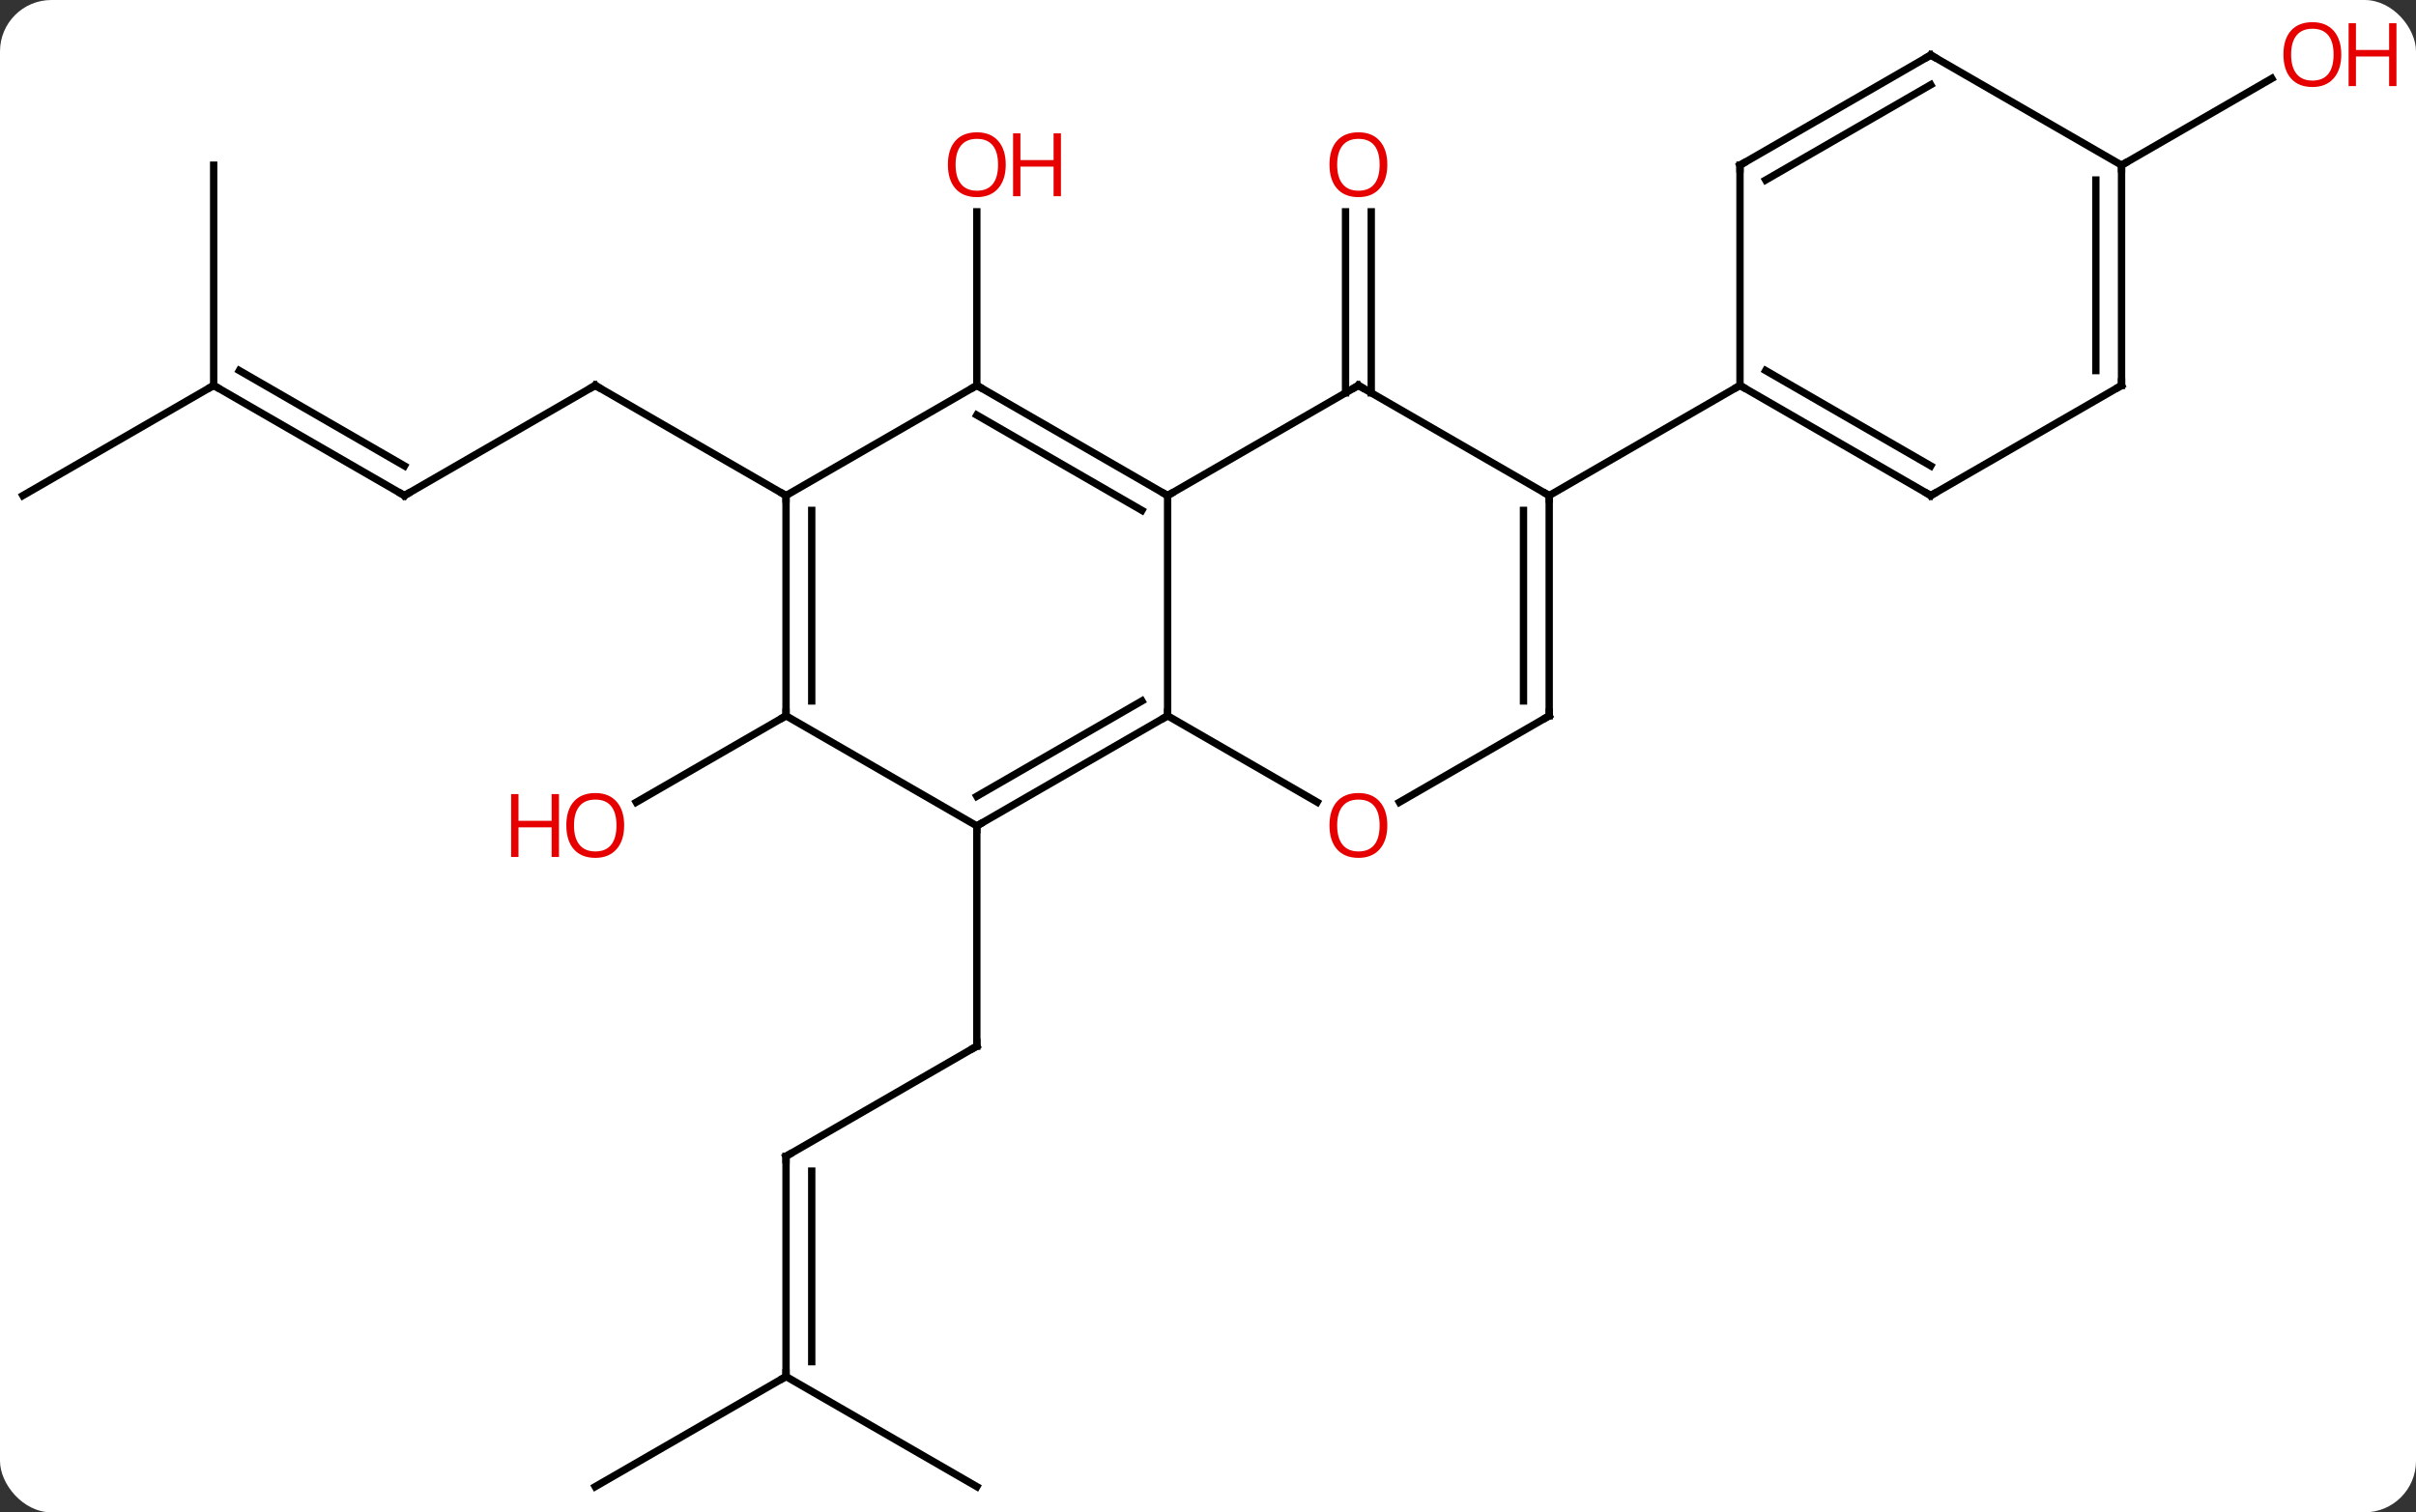 <svg width="329" viewBox="0 0 329 206" style="fill-opacity:1; color-rendering:auto; color-interpolation:auto; text-rendering:auto; stroke:black; stroke-linecap:square; stroke-miterlimit:10; shape-rendering:auto; stroke-opacity:1; fill:black; stroke-dasharray:none; font-weight:normal; stroke-width:1; font-family:'Open Sans'; font-style:normal; stroke-linejoin:miter; font-size:12; stroke-dashoffset:0; image-rendering:auto;" height="206" class="cas-substance-image" xmlns:xlink="http://www.w3.org/1999/xlink" xmlns="http://www.w3.org/2000/svg"><rect x="0" y="0" width="329" height="206" fill="#333333" stroke="none"/><svg class="cas-substance-single-component"><rect y="0" x="0" width="329" stroke="none" ry="7" rx="7" height="206" fill="white" class="cas-substance-group"/><svg y="0" x="0" width="329" viewBox="0 0 329 206" style="fill:black;" height="206" class="cas-substance-single-component-image"><svg><g><g transform="translate(159,105)" style="text-rendering:geometricPrecision; color-rendering:optimizeQuality; color-interpolation:linearRGB; stroke-linecap:butt; image-rendering:optimizeQuality;"><line y2="-51.49" y1="-76.148" x2="24.23" x1="24.23" style="fill:none;"/><line y2="-51.49" y1="-76.148" x2="27.73" x1="27.73" style="fill:none;"/><line y2="-52.5" y1="-76.148" x2="-25.98" x1="-25.98" style="fill:none;"/><line y2="52.5" y1="37.5" x2="-51.963" x1="-25.98" style="fill:none;"/><line y2="7.5" y1="37.5" x2="-25.98" x1="-25.98" style="fill:none;"/><line y2="82.5" y1="52.5" x2="-51.963" x1="-51.963" style="fill:none;"/><line y2="80.479" y1="54.521" x2="-48.463" x1="-48.463" style="fill:none;"/><line y2="97.5" y1="82.5" x2="-77.943" x1="-51.963" style="fill:none;"/><line y2="97.5" y1="82.5" x2="-25.98" x1="-51.963" style="fill:none;"/><line y2="-37.5" y1="-52.5" x2="-103.923" x1="-77.943" style="fill:none;"/><line y2="-37.5" y1="-52.5" x2="-51.963" x1="-77.943" style="fill:none;"/><line y2="-52.5" y1="-37.5" x2="-129.903" x1="-103.923" style="fill:none;"/><line y2="-54.521" y1="-41.541" x2="-126.403" x1="-103.923" style="fill:none;"/><line y2="-82.5" y1="-52.5" x2="-129.903" x1="-129.903" style="fill:none;"/><line y2="-37.5" y1="-52.5" x2="-155.886" x1="-129.903" style="fill:none;"/><line y2="-7.5" y1="4.274" x2="-51.963" x1="-72.356" style="fill:none;"/><line y2="-82.5" y1="-94.311" x2="129.903" x1="150.363" style="fill:none;"/><line y2="-7.5" y1="-37.5" x2="0" x1="0" style="fill:none;"/><line y2="-52.5" y1="-37.5" x2="25.98" x1="0" style="fill:none;"/><line y2="-52.5" y1="-37.5" x2="-25.98" x1="0" style="fill:none;"/><line y2="-48.459" y1="-35.479" x2="-25.98" x1="-3.5" style="fill:none;"/><line y2="7.5" y1="-7.5" x2="-25.98" x1="0" style="fill:none;"/><line y2="3.458" y1="-9.521" x2="-25.98" x1="-3.5" style="fill:none;"/><line y2="4.259" y1="-7.5" x2="20.366" x1="0" style="fill:none;"/><line y2="-37.5" y1="-52.5" x2="51.963" x1="25.98" style="fill:none;"/><line y2="-37.5" y1="-52.5" x2="-51.963" x1="-25.98" style="fill:none;"/><line y2="-7.5" y1="7.5" x2="-51.963" x1="-25.98" style="fill:none;"/><line y2="-7.5" y1="4.274" x2="51.963" x1="31.568" style="fill:none;"/><line y2="-7.5" y1="-37.5" x2="51.963" x1="51.963" style="fill:none;"/><line y2="-9.521" y1="-35.479" x2="48.463" x1="48.463" style="fill:none;"/><line y2="-52.5" y1="-37.5" x2="77.943" x1="51.963" style="fill:none;"/><line y2="-7.5" y1="-37.5" x2="-51.963" x1="-51.963" style="fill:none;"/><line y2="-9.521" y1="-35.479" x2="-48.463" x1="-48.463" style="fill:none;"/><line y2="-37.5" y1="-52.5" x2="103.923" x1="77.943" style="fill:none;"/><line y2="-41.541" y1="-54.521" x2="103.923" x1="81.443" style="fill:none;"/><line y2="-82.5" y1="-52.5" x2="77.943" x1="77.943" style="fill:none;"/><line y2="-52.5" y1="-37.5" x2="129.903" x1="103.923" style="fill:none;"/><line y2="-97.5" y1="-82.5" x2="103.923" x1="77.943" style="fill:none;"/><line y2="-93.459" y1="-80.479" x2="103.923" x1="81.443" style="fill:none;"/><line y2="-82.5" y1="-52.5" x2="129.903" x1="129.903" style="fill:none;"/><line y2="-80.479" y1="-54.521" x2="126.403" x1="126.403" style="fill:none;"/><line y2="-82.5" y1="-97.5" x2="129.903" x1="103.923" style="fill:none;"/></g><g transform="translate(159,105)" style="fill:rgb(230,0,0); text-rendering:geometricPrecision; color-rendering:optimizeQuality; image-rendering:optimizeQuality; font-family:'Open Sans'; stroke:rgb(230,0,0); color-interpolation:linearRGB;"><path style="stroke:none;" d="M29.918 -82.57 Q29.918 -80.508 28.878 -79.328 Q27.839 -78.148 25.996 -78.148 Q24.105 -78.148 23.074 -79.312 Q22.043 -80.477 22.043 -82.586 Q22.043 -84.68 23.074 -85.828 Q24.105 -86.977 25.996 -86.977 Q27.855 -86.977 28.886 -85.805 Q29.918 -84.633 29.918 -82.57 ZM23.089 -82.57 Q23.089 -80.836 23.832 -79.93 Q24.574 -79.023 25.996 -79.023 Q27.418 -79.023 28.144 -79.922 Q28.871 -80.82 28.871 -82.57 Q28.871 -84.305 28.144 -85.195 Q27.418 -86.086 25.996 -86.086 Q24.574 -86.086 23.832 -85.188 Q23.089 -84.289 23.089 -82.57 Z"/><path style="stroke:none;" d="M-22.043 -82.57 Q-22.043 -80.508 -23.082 -79.328 Q-24.121 -78.148 -25.964 -78.148 Q-27.855 -78.148 -28.886 -79.312 Q-29.918 -80.477 -29.918 -82.586 Q-29.918 -84.68 -28.886 -85.828 Q-27.855 -86.977 -25.964 -86.977 Q-24.105 -86.977 -23.074 -85.805 Q-22.043 -84.633 -22.043 -82.57 ZM-28.871 -82.57 Q-28.871 -80.836 -28.128 -79.93 Q-27.386 -79.023 -25.964 -79.023 Q-24.543 -79.023 -23.816 -79.922 Q-23.089 -80.82 -23.089 -82.57 Q-23.089 -84.305 -23.816 -85.195 Q-24.543 -86.086 -25.964 -86.086 Q-27.386 -86.086 -28.128 -85.188 Q-28.871 -84.289 -28.871 -82.57 Z"/><path style="stroke:none;" d="M-14.527 -78.273 L-15.527 -78.273 L-15.527 -82.305 L-20.043 -82.305 L-20.043 -78.273 L-21.043 -78.273 L-21.043 -86.836 L-20.043 -86.836 L-20.043 -83.195 L-15.527 -83.195 L-15.527 -86.836 L-14.527 -86.836 L-14.527 -78.273 Z"/></g><g transform="translate(159,105)" style="stroke-linecap:butt; text-rendering:geometricPrecision; color-rendering:optimizeQuality; image-rendering:optimizeQuality; font-family:'Open Sans'; color-interpolation:linearRGB; stroke-miterlimit:5;"><path style="fill:none;" d="M-26.413 37.75 L-25.98 37.5 L-25.98 37"/><path style="fill:none;" d="M-51.53 52.25 L-51.963 52.5 L-51.963 53"/><path style="fill:none;" d="M-51.963 82 L-51.963 82.5 L-52.396 82.75"/><path style="fill:none;" d="M-78.376 -52.25 L-77.943 -52.5 L-77.51 -52.25"/><path style="fill:none;" d="M-103.49 -37.75 L-103.923 -37.5 L-104.356 -37.75"/><path style="fill:none;" d="M-129.47 -52.25 L-129.903 -52.5 L-130.336 -52.25"/><path style="fill:rgb(230,0,0); stroke:none;" d="M-74.005 7.43 Q-74.005 9.492 -75.045 10.672 Q-76.084 11.852 -77.927 11.852 Q-79.818 11.852 -80.849 10.688 Q-81.88 9.523 -81.88 7.414 Q-81.88 5.32 -80.849 4.172 Q-79.818 3.023 -77.927 3.023 Q-76.068 3.023 -75.037 4.195 Q-74.005 5.367 -74.005 7.43 ZM-80.834 7.43 Q-80.834 9.164 -80.091 10.07 Q-79.349 10.977 -77.927 10.977 Q-76.505 10.977 -75.779 10.078 Q-75.052 9.18 -75.052 7.43 Q-75.052 5.695 -75.779 4.805 Q-76.505 3.914 -77.927 3.914 Q-79.349 3.914 -80.091 4.812 Q-80.834 5.711 -80.834 7.43 Z"/><path style="fill:rgb(230,0,0); stroke:none;" d="M-82.88 11.727 L-83.88 11.727 L-83.88 7.695 L-88.396 7.695 L-88.396 11.727 L-89.396 11.727 L-89.396 3.164 L-88.396 3.164 L-88.396 6.805 L-83.88 6.805 L-83.88 3.164 L-82.88 3.164 L-82.88 11.727 Z"/><path style="fill:rgb(230,0,0); stroke:none;" d="M159.823 -97.57 Q159.823 -95.508 158.784 -94.328 Q157.745 -93.148 155.902 -93.148 Q154.011 -93.148 152.98 -94.312 Q151.948 -95.477 151.948 -97.586 Q151.948 -99.68 152.98 -100.828 Q154.011 -101.977 155.902 -101.977 Q157.761 -101.977 158.792 -100.805 Q159.823 -99.633 159.823 -97.57 ZM152.995 -97.57 Q152.995 -95.836 153.738 -94.93 Q154.48 -94.023 155.902 -94.023 Q157.323 -94.023 158.05 -94.922 Q158.777 -95.82 158.777 -97.57 Q158.777 -99.305 158.05 -100.195 Q157.323 -101.086 155.902 -101.086 Q154.48 -101.086 153.738 -100.188 Q152.995 -99.289 152.995 -97.57 Z"/><path style="fill:rgb(230,0,0); stroke:none;" d="M167.339 -93.273 L166.339 -93.273 L166.339 -97.305 L161.823 -97.305 L161.823 -93.273 L160.823 -93.273 L160.823 -101.836 L161.823 -101.836 L161.823 -98.195 L166.339 -98.195 L166.339 -101.836 L167.339 -101.836 L167.339 -93.273 Z"/><path style="fill:none;" d="M-0.433 -37.75 L0 -37.5 L0.433 -37.75"/><path style="fill:none;" d="M-0.433 -7.25 L0 -7.5 L0 -8"/><path style="fill:none;" d="M25.547 -52.25 L25.98 -52.5 L26.413 -52.25"/><path style="fill:none;" d="M-25.547 -52.25 L-25.98 -52.5 L-26.413 -52.25"/><path style="fill:none;" d="M-25.547 7.25 L-25.98 7.5 L-25.98 8"/><path style="fill:rgb(230,0,0); stroke:none;" d="M29.918 7.43 Q29.918 9.492 28.878 10.672 Q27.839 11.852 25.996 11.852 Q24.105 11.852 23.074 10.688 Q22.043 9.523 22.043 7.414 Q22.043 5.32 23.074 4.172 Q24.105 3.023 25.996 3.023 Q27.855 3.023 28.886 4.195 Q29.918 5.367 29.918 7.43 ZM23.089 7.43 Q23.089 9.164 23.832 10.07 Q24.574 10.977 25.996 10.977 Q27.418 10.977 28.144 10.078 Q28.871 9.18 28.871 7.43 Q28.871 5.695 28.144 4.805 Q27.418 3.914 25.996 3.914 Q24.574 3.914 23.832 4.812 Q23.089 5.711 23.089 7.43 Z"/><path style="fill:none;" d="M51.963 -37 L51.963 -37.5 L51.53 -37.75"/><path style="fill:none;" d="M-51.963 -37 L-51.963 -37.5 L-52.396 -37.75"/><path style="fill:none;" d="M-51.963 -8 L-51.963 -7.5 L-52.396 -7.25"/><path style="fill:none;" d="M51.53 -7.25 L51.963 -7.5 L51.963 -8"/><path style="fill:none;" d="M78.376 -52.25 L77.943 -52.5 L77.51 -52.25"/><path style="fill:none;" d="M103.49 -37.75 L103.923 -37.5 L104.356 -37.75"/><path style="fill:none;" d="M77.943 -82 L77.943 -82.5 L78.376 -82.75"/><path style="fill:none;" d="M129.47 -52.25 L129.903 -52.5 L129.903 -53"/><path style="fill:none;" d="M103.49 -97.25 L103.923 -97.5 L104.356 -97.25"/><path style="fill:none;" d="M129.903 -82 L129.903 -82.5 L130.336 -82.75"/></g></g></svg></svg></svg></svg>